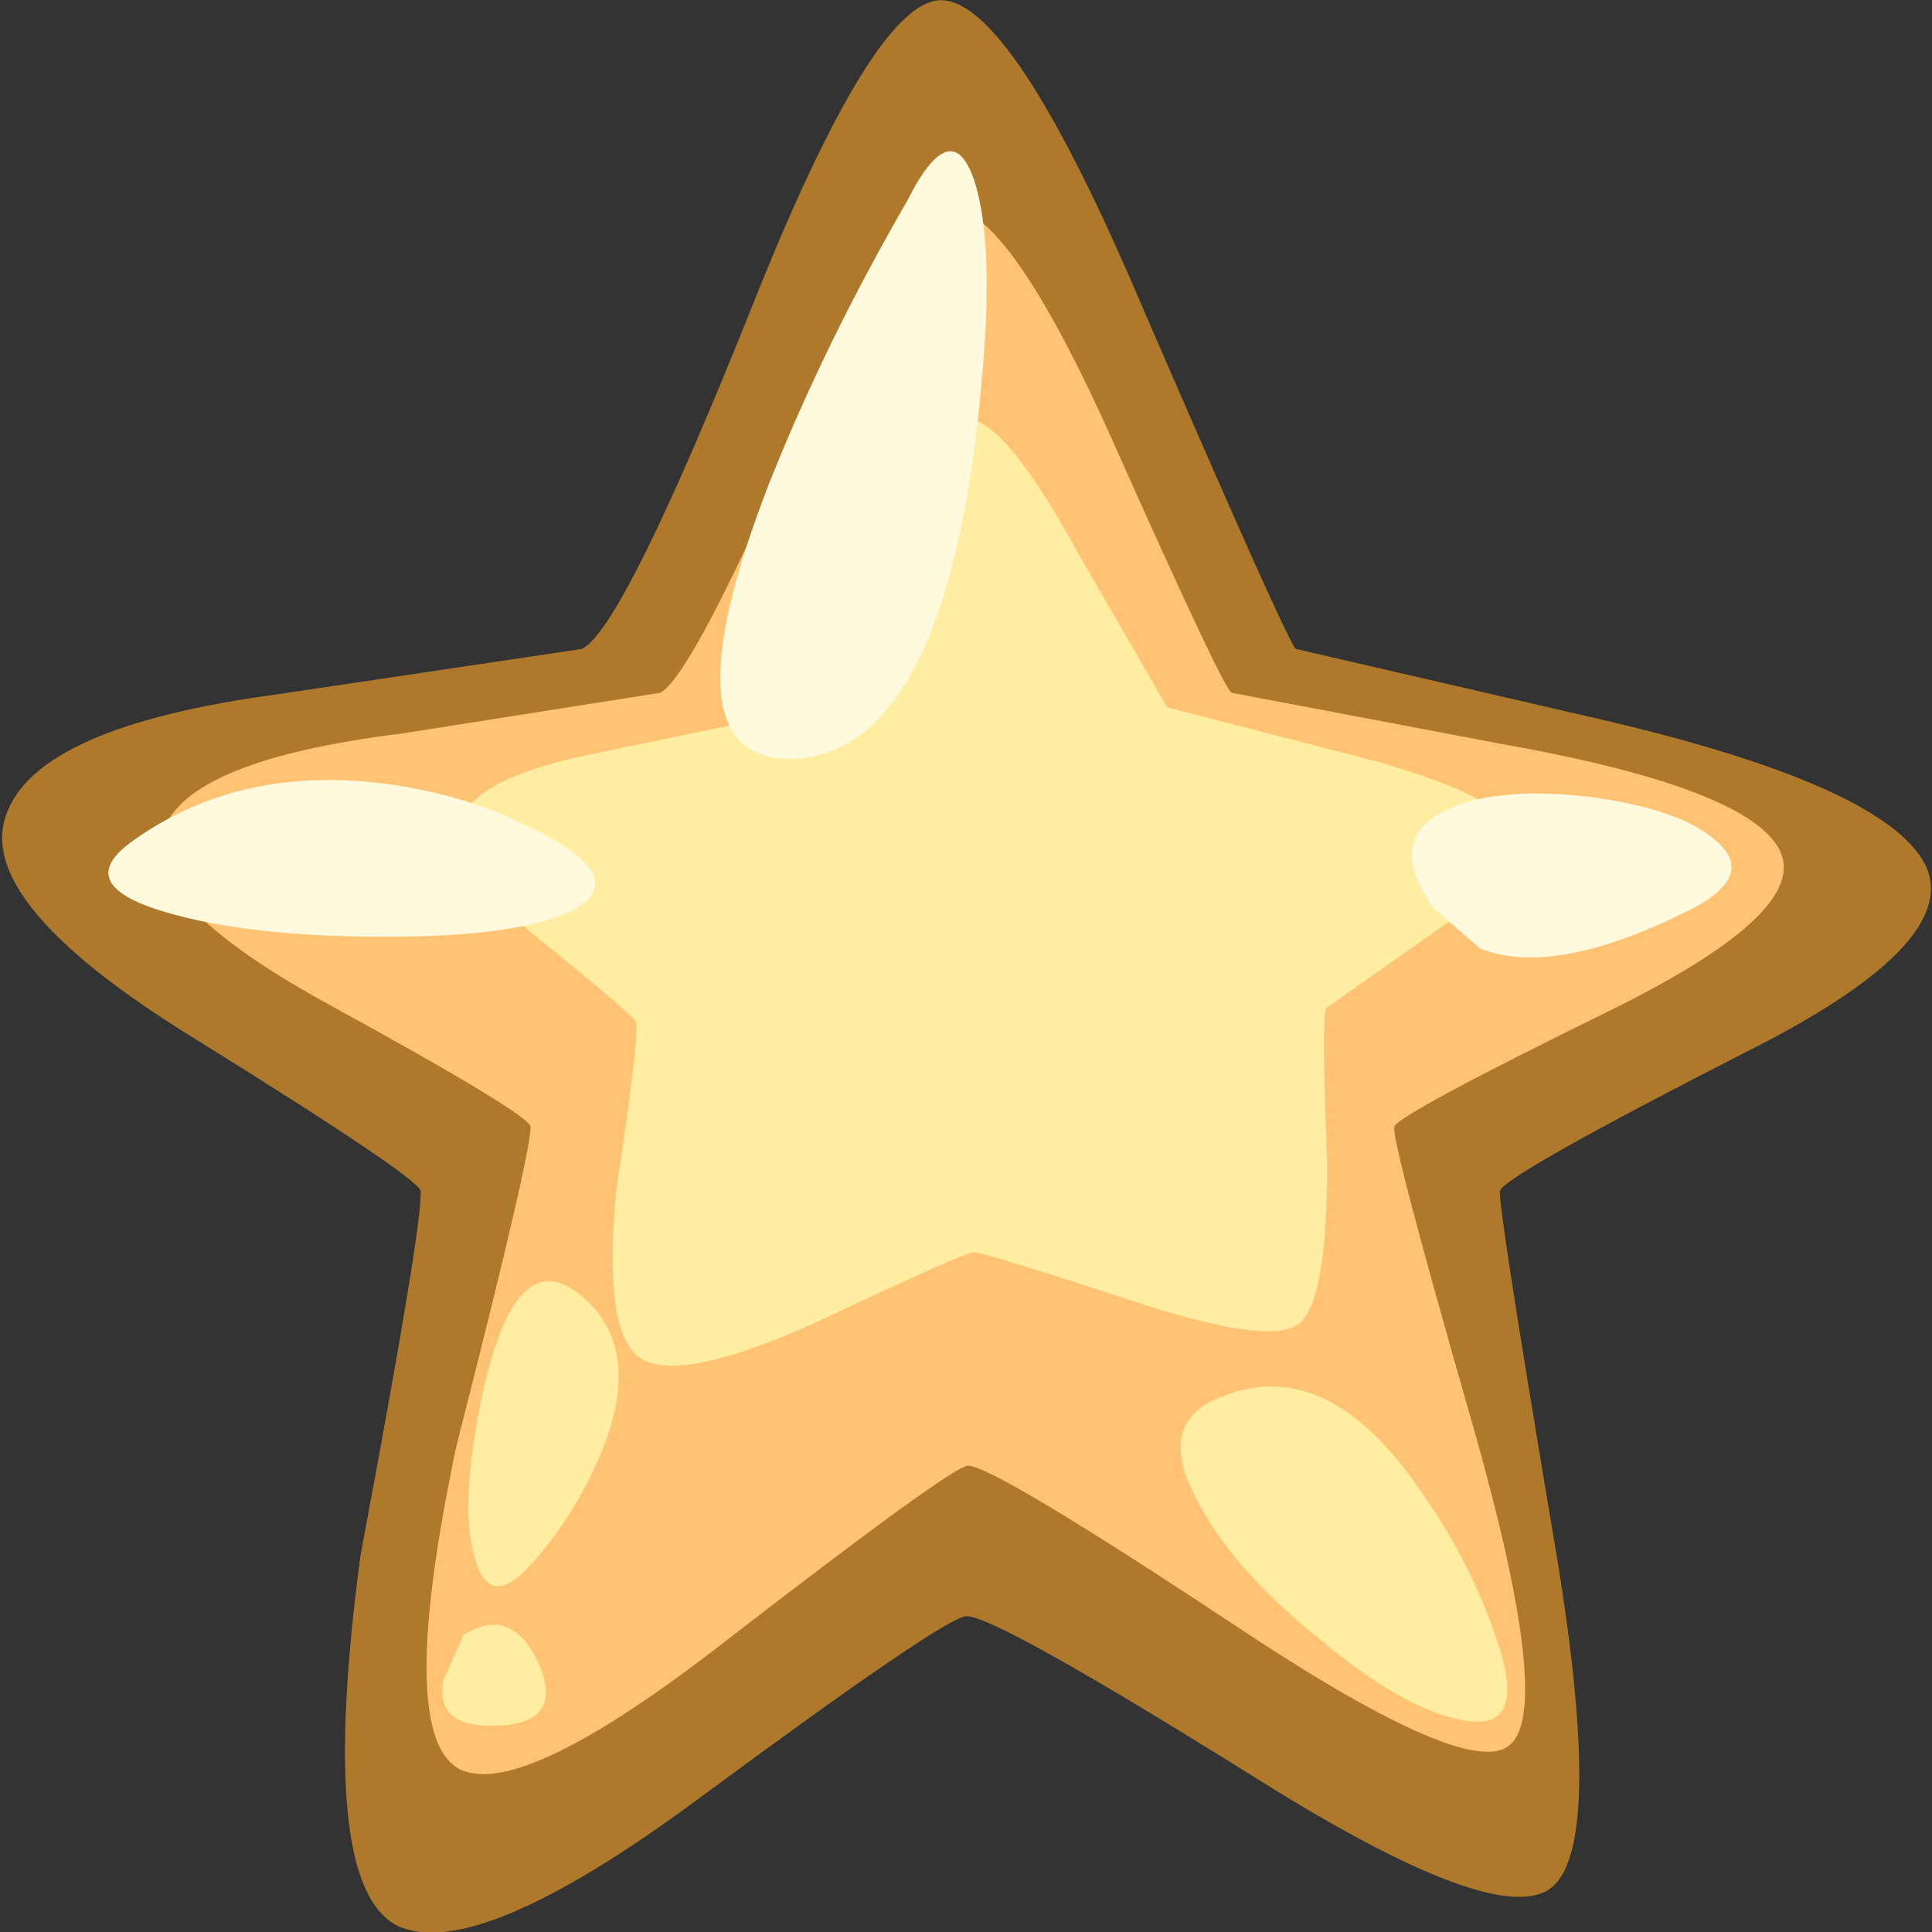 
<svg xmlns="http://www.w3.org/2000/svg" version="1.1" xmlns:xlink="http://www.w3.org/1999/xlink" preserveAspectRatio="none" x="0px" y="0px" width="32px" height="32px" viewBox="0 0 32 32">
<rect x="0" y="0" width="32" height="32" fill="#333333" stroke="none"/>
<defs>
<g id="shape2291_swf_0_Layer0_0_FILL">
<path fill="#AF792C" stroke="none" d="
M 21.55 -9.25
L 10.7 -11.7
Q 10.4 -11.95 5.35 -23.35 0.75 -33.95 -1.75 -33.9 -4.1 -33.85 -8.35 -23.4 -12.85 -12.4 -14.3 -11.7
L -24.95 -10.15
Q -33.35 -9.05 -34.45 -6.05 -35.6 -3.05 -28 1.55 -20 6.4 -19.95 6.85 -19.85 7.85 -22.05 19.3 -23.6 30.6 -20.75 32 -17.95 33.25 -10.15 27.6 -1.7 21.5 -0.85 21.4 0.15 21.35 9.4 27 17.9 32.2 19.7 30.65 21.55 29.05 19.7 18.55 17.75 7.2 17.85 6.85 17.95 6.35 26.35 2.15 34.05 -1.6 32.75 -4.3 31.35 -7 21.55 -9.25 Z"/>
</g>

<g id="shape2291_swf_0_Layer0_0_MEMBER_0_FILL">
<path fill="#FFC373" stroke="none" d="
M 17.9 -8.45
L 8.45 -10.2
Q 8.15 -10.35 4.25 -18.9 0.6 -26.85 -1.45 -26.8 -3.3 -26.75 -6.8 -18.95 -10.45 -10.8 -11.55 -10.2
L -20.65 -8.8
Q -28.05 -7.9 -28.95 -5.5 -29.85 -3.1 -23.1 0.5 -16.1 4.25 -16.1 4.65 -16.05 5.45 -18.7 15.6 -20.85 25.55 -18.55 26.65 -16.35 27.65 -9.2 22.2 -1.45 16.35 -0.8 16.25 0.05 16.2 8.7 21.8 16.8 27.05 18.2 25.8 19.7 24.55 16.95 15.05 14 5 14.15 4.65 14.25 4.25 21.75 0.65 28.7 -2.7 27.65 -4.8 26.55 -6.95 17.9 -8.45 Z"/>
</g>

<g id="shape2291_swf_0_Layer0_0_MEMBER_1_FILL">
<path fill="#FFEDA1" stroke="none" d="
M 6.2 -9.7
L 3.15 -14.85
Q 0.5 -19.6 -0.8 -19.55 -2 -19.5 -4.7 -14.7 -7.6 -9.6 -8.3 -9.25
L -13.7 -8.15
Q -17.95 -7.35 -18.55 -5.85 -19.15 -4.45 -15.9 -1.85 -12.4 0.9 -12.4 1.1 -12.3 1.65 -13.1 6.85 -13.6 12 -12.1 12.65 -10.6 13.35 -6 11.3 -0.9 8.95 -0.6 8.95 -0.2 8.95 5.1 10.65 9.8 12.15 10.8 11.4 11.8 10.65 11.8 5.9 11.6 1.15 11.75 0.6
L 15.6 -2.05
Q 18.95 -4.25 18.3 -5.55 17.55 -6.9 12.15 -8.2
L 6.2 -9.7 Z"/>
</g>

<g id="shape2291_swf_0_Layer0_0_MEMBER_2_FILL">
<path fill="#FFF9DE" stroke="none" d="
M -0.55 -27.7
Q -1.35 -30.05 -2.9 -27.05 -5.8 -22.15 -7.75 -17.35 -11.6 -7.65 -6.75 -7.95 -1.45 -8.35 -0.3 -20.85 0.15 -25.55 -0.55 -27.7 Z"/>
</g>

<g id="shape2291_swf_0_Layer0_0_MEMBER_3_FILL">
<path fill="#FFF9DE" stroke="none" d="
M -21.2 -1.85
Q -16.35 -1.85 -14.55 -2.8 -12.45 -3.95 -16.45 -5.75 -18.3 -6.65 -20.9 -7.05 -26.2 -7.8 -30 -5.15 -32.2 -3.65 -28.9 -2.7 -26 -1.85 -21.2 -1.85 Z"/>
</g>

<g id="shape2291_swf_0_Layer0_0_MEMBER_4_FILL">
<path fill="#FFF9DE" stroke="none" d="
M 25.4 -5.15
Q 24.1 -6.25 20.9 -6.65 17.6 -7 15.9 -6.15 13.85 -5.15 15.5 -2.85
L 17.15 -1.45
Q 19.7 -0.45 24.35 -2.7 26.9 -3.9 25.4 -5.15 Z"/>
</g>

<g id="shape2291_swf_0_Layer0_0_MEMBER_5_FILL">
<path fill="#FFEDA1" stroke="none" d="
M 11.55 22.2
Q 14.5 24.6 16.5 24.95 18.75 25.4 17.85 22.55 16.95 19.75 15.2 17.3 11.8 12.3 7.95 13.95 5.8 14.85 7.25 17.45 8.5 19.8 11.55 22.2 Z"/>
</g>

<g id="shape2291_swf_0_Layer0_0_MEMBER_6_FILL">
<path fill="#FFEDA1" stroke="none" d="
M -18 19.55
Q -17.5 21.15 -16.1 19.65 -14.7 18.15 -13.8 16.2 -12 12.35 -14.3 10.45 -16.95 8.25 -18.1 15.5 -18.5 18.2 -18 19.55 Z"/>
</g>

<g id="shape2291_swf_0_Layer0_0_MEMBER_7_FILL">
<path fill="#FFEDA1" stroke="none" d="
M -18.45 22.05
L -19.15 23.6
Q -19.45 25.2 -17.35 25.15 -14.9 25.1 -15.8 23.05 -16.75 21 -18.45 22.05 Z"/>
</g>
</defs>

<g transform="matrix( 1, 0, 0, 1, 16,16) ">
<g transform="matrix( 0.473, 0, 0, 0.484, 0,0) ">
<g transform="matrix( 1, 0, 0, 1, 0.85,0.85) ">
<use xlink:href="#shape2291_swf_0_Layer0_0_FILL"/>
</g>

<g transform="matrix( 1, 0, 0, 1, 0.85,0.85) ">
<use xlink:href="#shape2291_swf_0_Layer0_0_MEMBER_0_FILL"/>
</g>

<g transform="matrix( 1, 0, 0, 1, 0.85,0.85) ">
<use xlink:href="#shape2291_swf_0_Layer0_0_MEMBER_1_FILL"/>
</g>

<g transform="matrix( 1, 0, 0, 1, 0.85,0.85) ">
<use xlink:href="#shape2291_swf_0_Layer0_0_MEMBER_2_FILL"/>
</g>

<g transform="matrix( 1, 0, 0, 1, 0.85,0.85) ">
<use xlink:href="#shape2291_swf_0_Layer0_0_MEMBER_3_FILL"/>
</g>

<g transform="matrix( 1, 0, 0, 1, 0.85,0.85) ">
<use xlink:href="#shape2291_swf_0_Layer0_0_MEMBER_4_FILL"/>
</g>

<g transform="matrix( 1, 0, 0, 1, 0.85,0.85) ">
<use xlink:href="#shape2291_swf_0_Layer0_0_MEMBER_5_FILL"/>
</g>

<g transform="matrix( 1, 0, 0, 1, 0.85,0.85) ">
<use xlink:href="#shape2291_swf_0_Layer0_0_MEMBER_6_FILL"/>
</g>

<g transform="matrix( 1, 0, 0, 1, 0.85,0.85) ">
<use xlink:href="#shape2291_swf_0_Layer0_0_MEMBER_7_FILL"/>
</g>
</g>
</g>
</svg>
